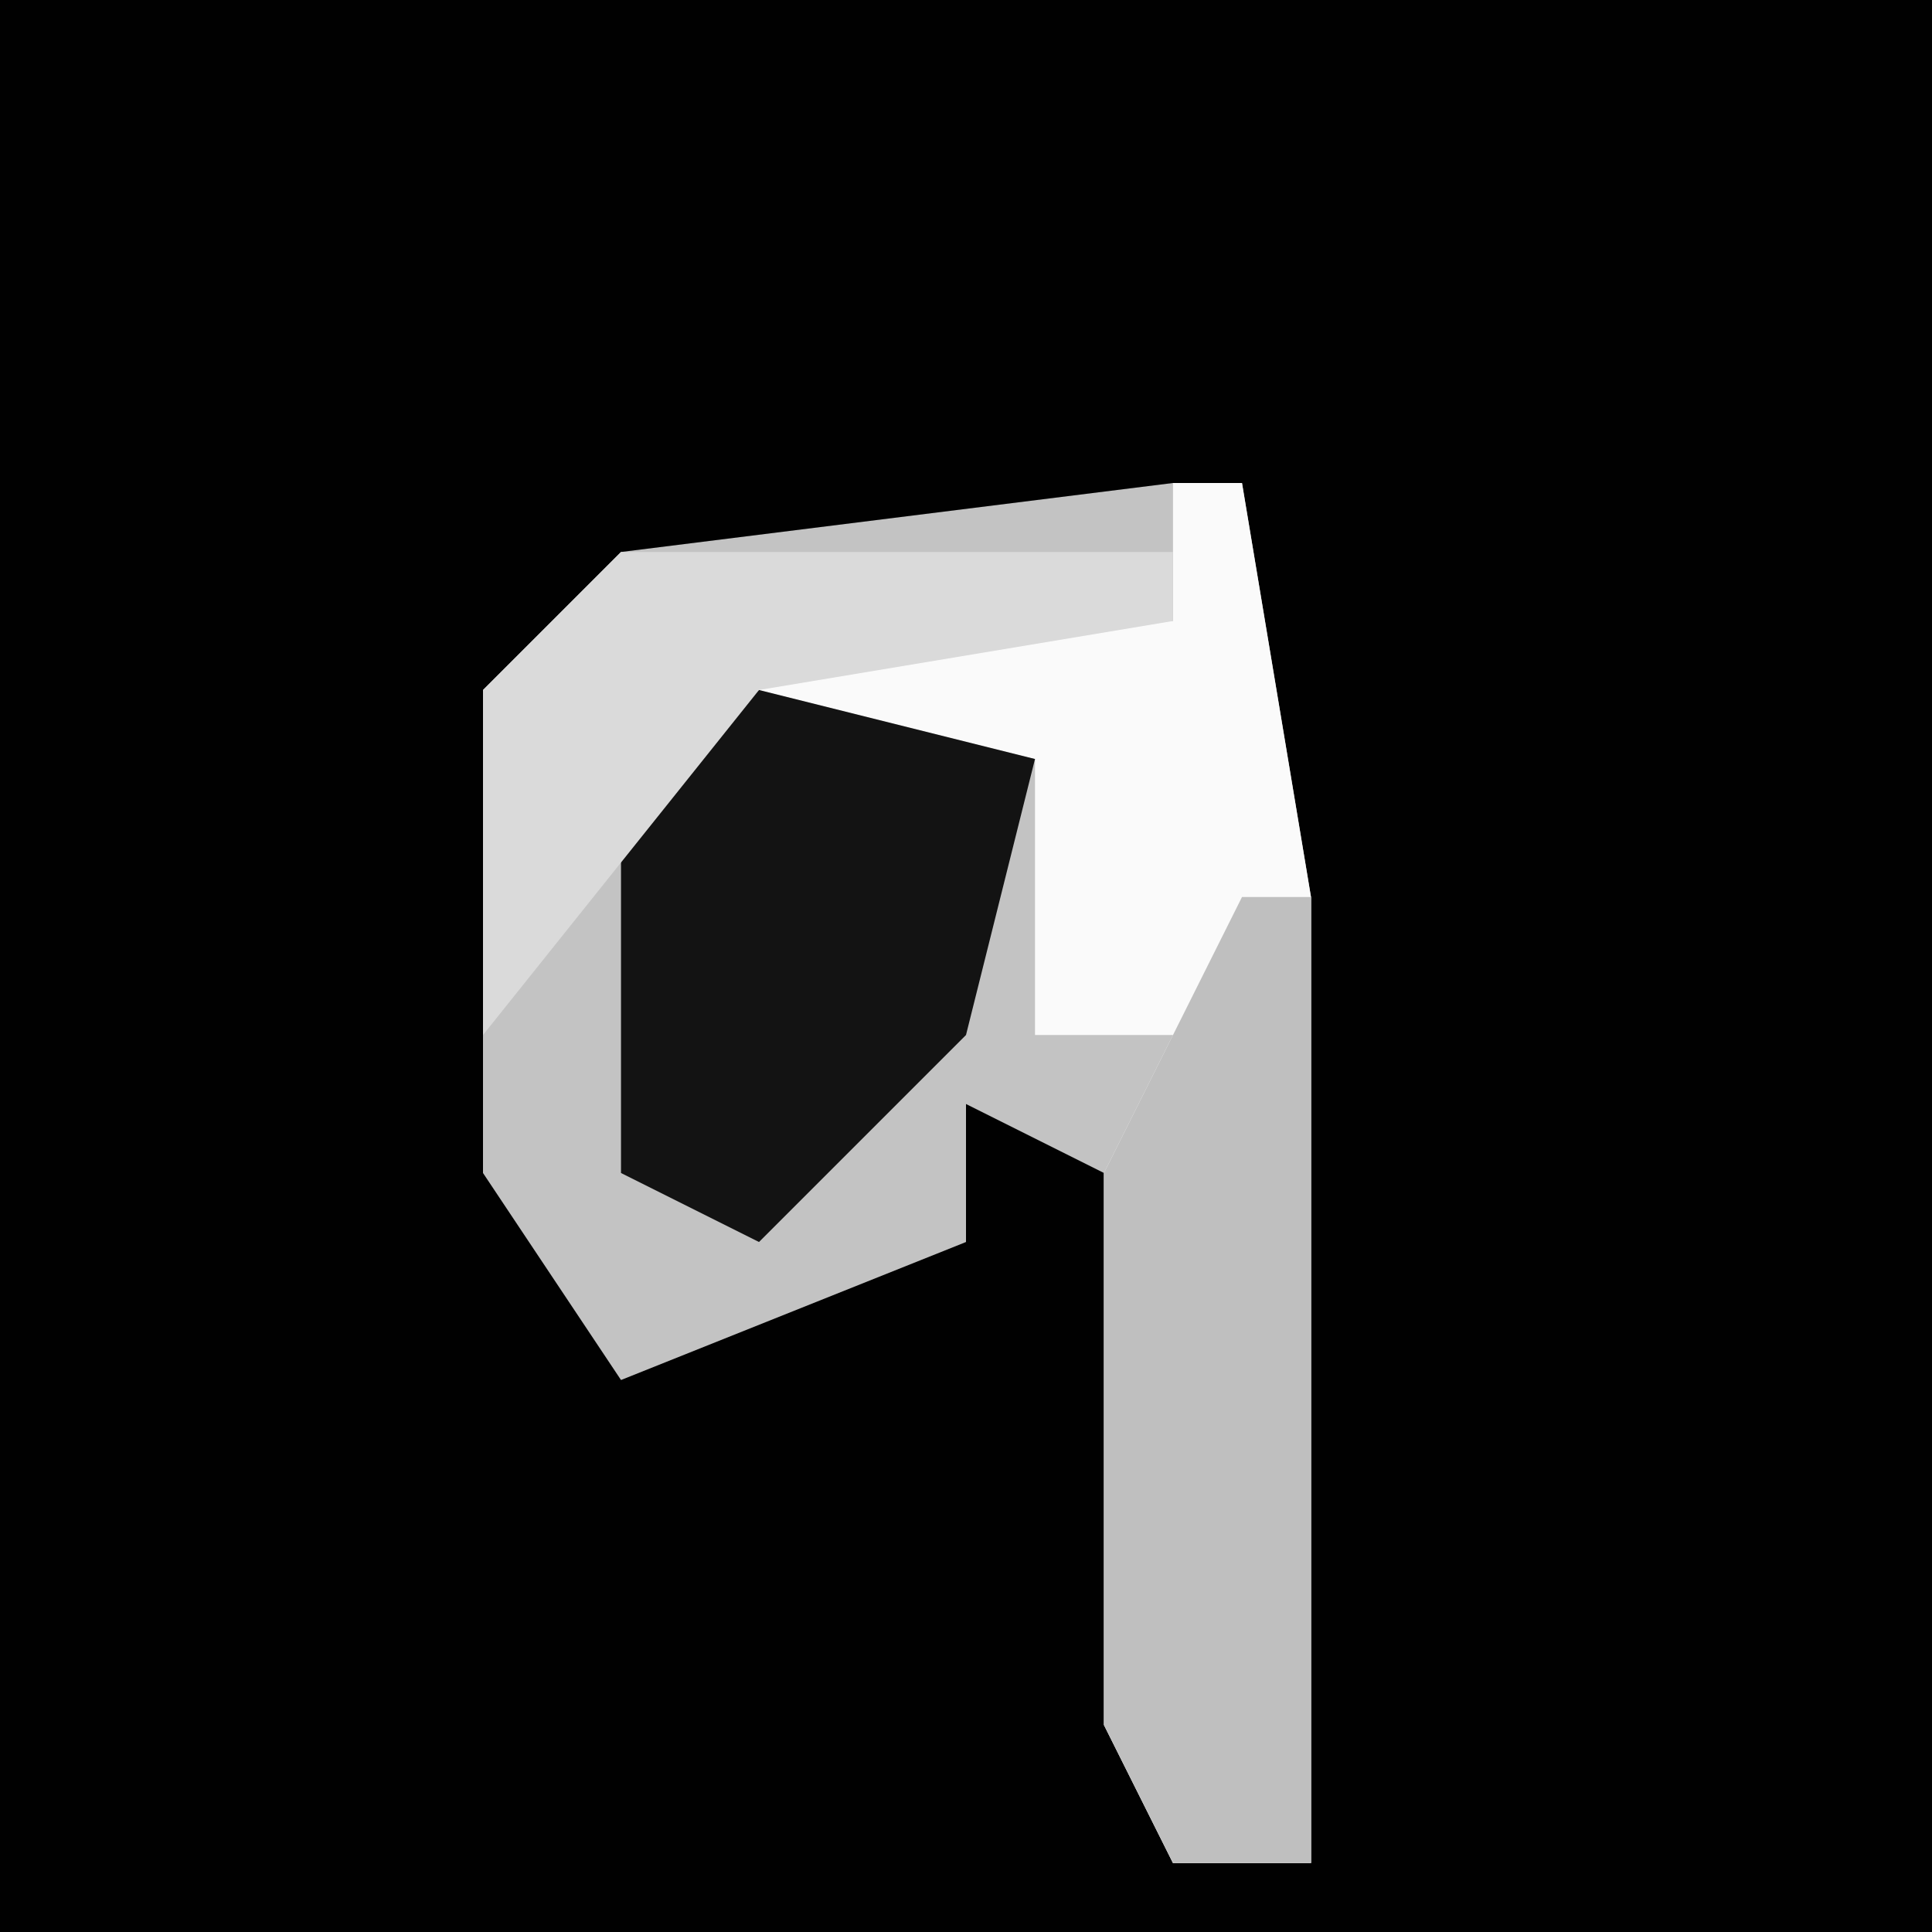 <?xml version="1.0" encoding="UTF-8"?>
<svg version="1.1" xmlns="http://www.w3.org/2000/svg" width="28" height="28">
<path d="M0,0 L28,0 L28,28 L0,28 Z " fill="#010101" transform="translate(0,0)"/>
<path d="M0,0 L1,0 L2,6 L2,20 L0,20 L-1,18 L-1,10 L-3,9 L-3,11 L-8,13 L-10,10 L-10,3 L-8,1 Z " fill="#C3C3C3" transform="translate(17,7)"/>
<path d="M0,0 L1,0 L2,6 L2,20 L0,20 L-1,18 L-1,10 L0,8 L-2,8 L-2,4 L-7,3 L-7,2 L0,2 Z " fill="#FAFAFA" transform="translate(17,7)"/>
<path d="M0,0 L4,1 L3,5 L0,8 L-2,7 L-2,1 Z " fill="#131313" transform="translate(11,10)"/>
<path d="M0,0 L1,0 L1,14 L-1,14 L-2,12 L-2,4 Z " fill="#BFBFBF" transform="translate(18,13)"/>
<path d="M0,0 L8,0 L8,1 L2,2 L-2,7 L-2,2 Z " fill="#DADADA" transform="translate(9,8)"/>
</svg>
